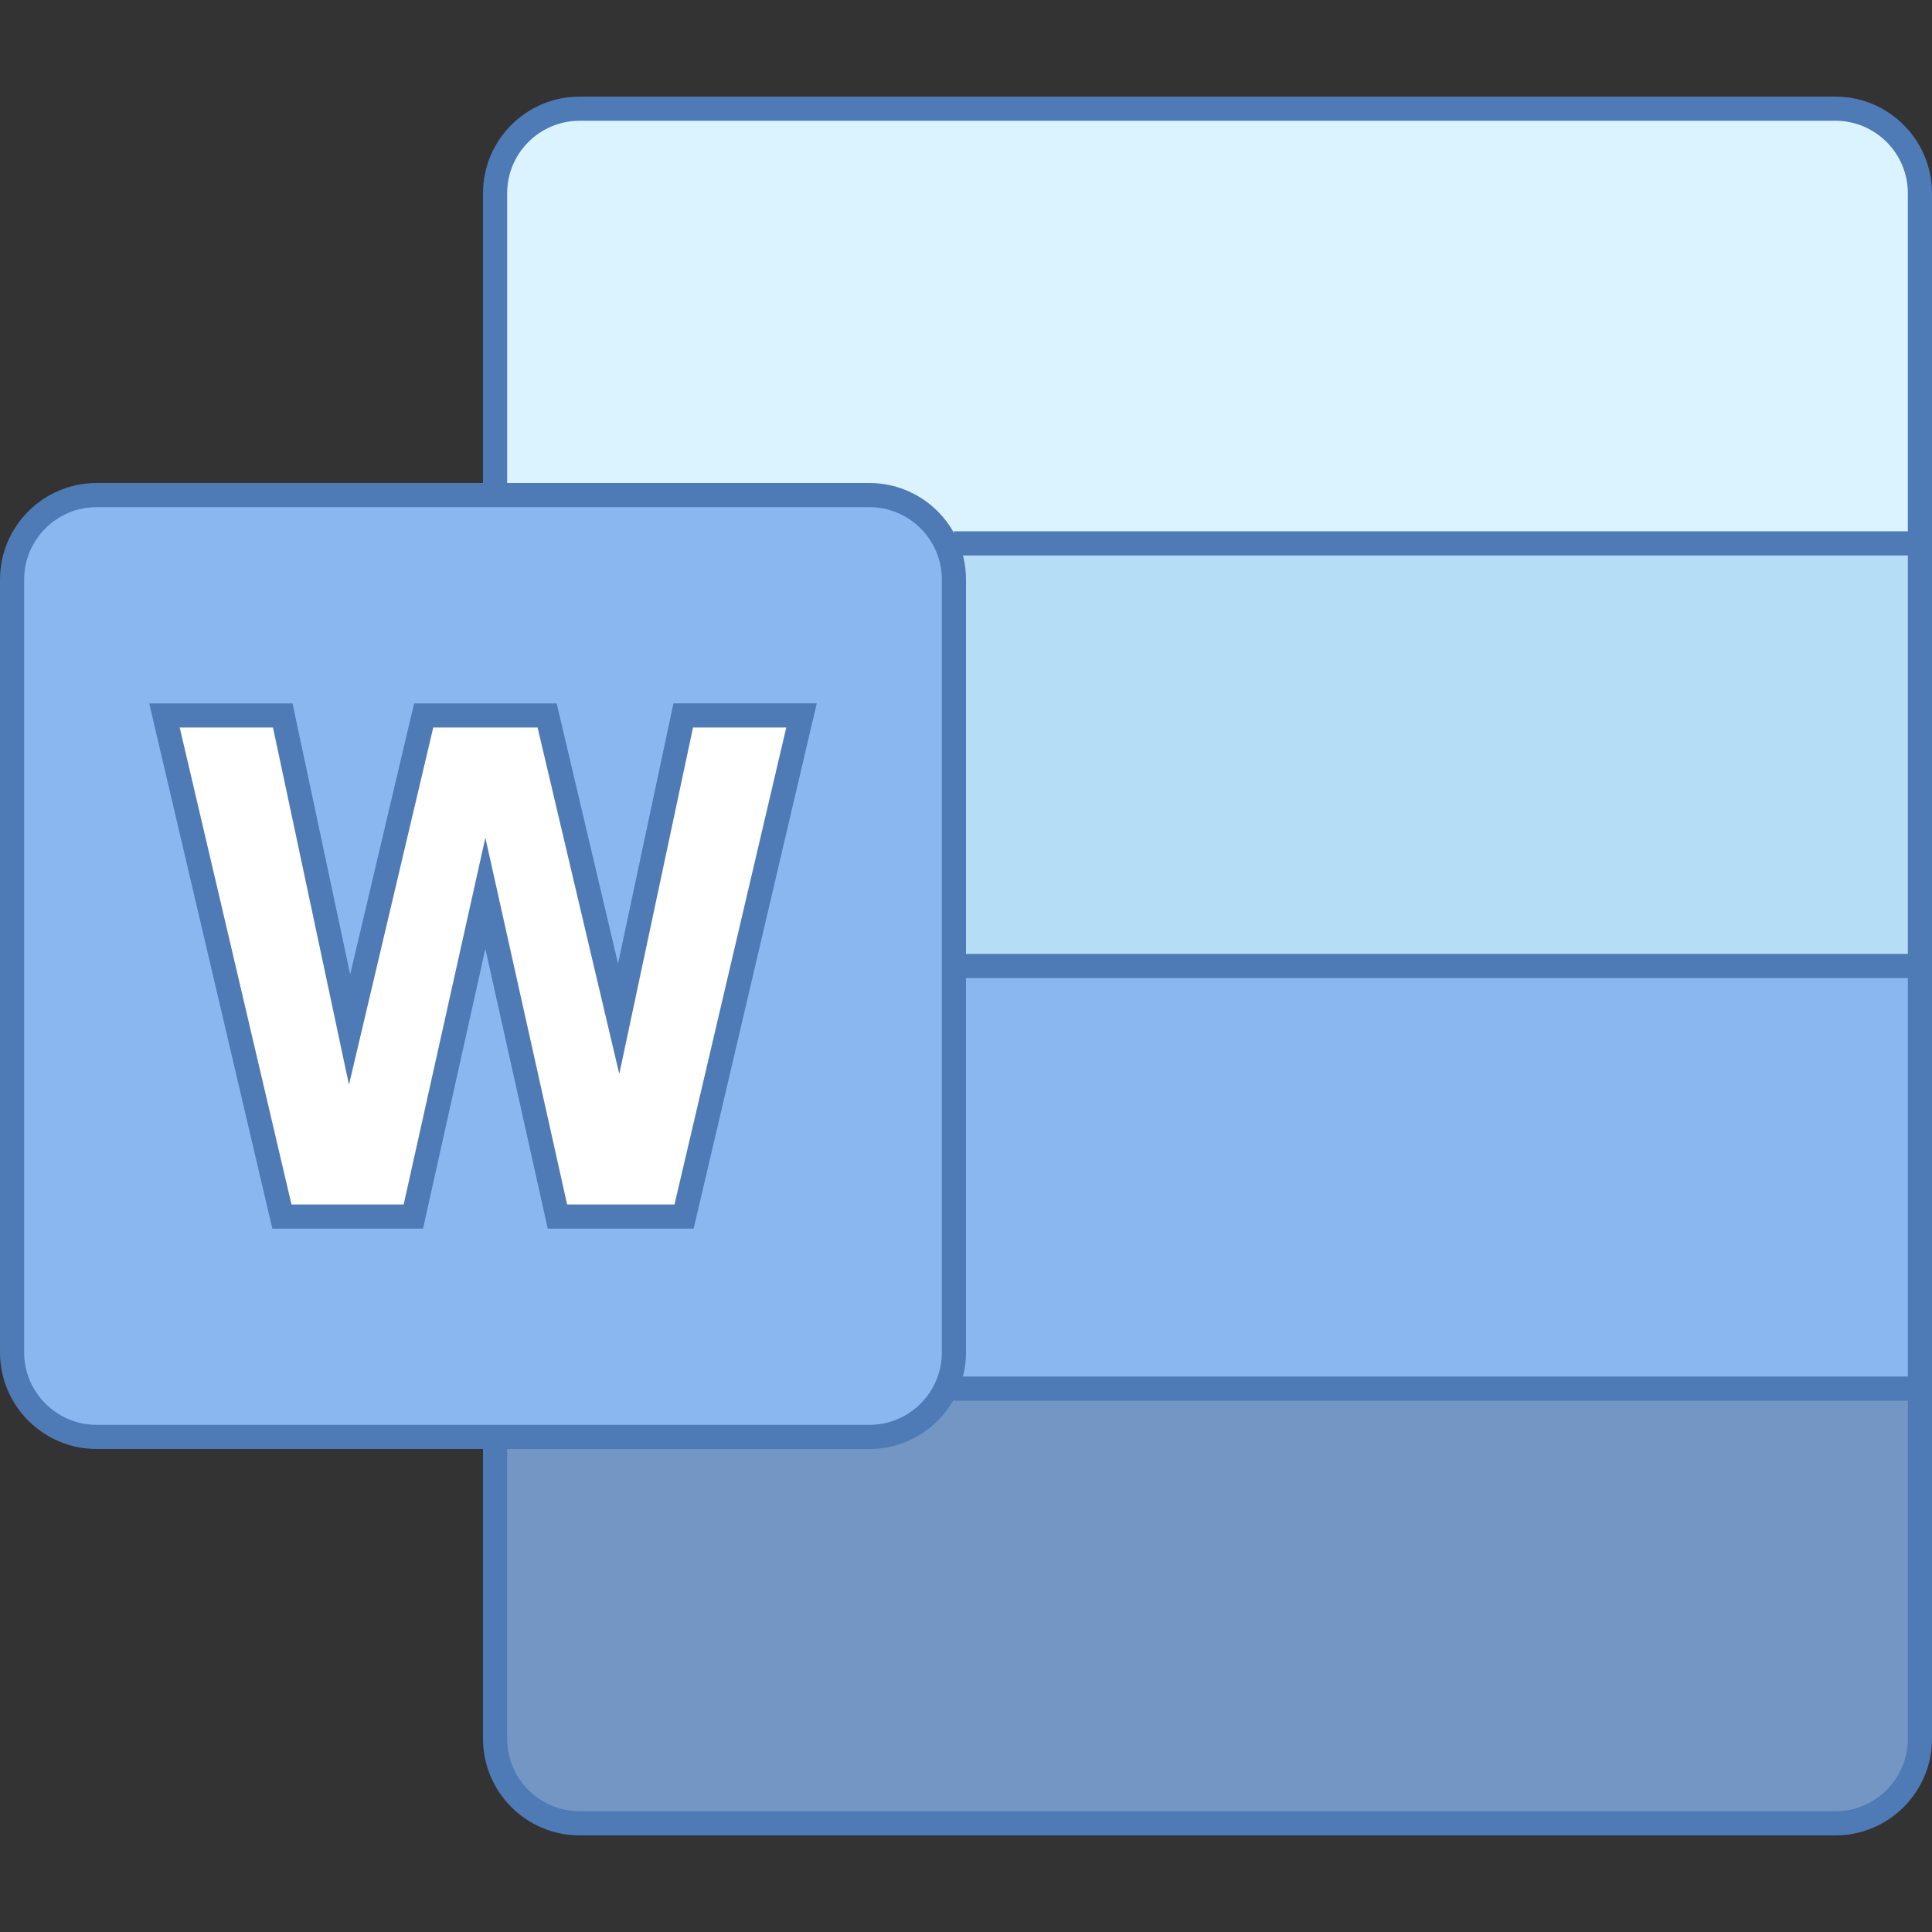 <svg xmlns="http://www.w3.org/2000/svg"  viewBox="0 0 80 80" width="80px" height="80px" baseProfile="basic"><rect x="0" y="0" width="80" height="80" fill="#333333" stroke="none"/><path fill="#dbf2ff" d="M76,4.5H24c-1.933,0-3.5,1.567-3.5,3.5v14.5h59V8C79.5,6.067,77.933,4.5,76,4.5z"/><path fill="#7496c4" d="M20.5,57.532V72c0,1.933,1.567,3.5,3.5,3.5h52c1.933,0,3.5-1.567,3.5-3.5V57.532H20.5z"/><path fill="#b5ddf5" d="M20.5,22.5h59V40h-59V22.5z"/><path fill="#8bb7f0" d="M20.5,40l59,0v17.534h-59V40z"/><path fill="#8bb7f0" d="M36,59.5H4c-1.933,0-3.5-1.567-3.5-3.5V24c0-1.933,1.567-3.5,3.5-3.5h32c1.933,0,3.5,1.567,3.5,3.5	v32C39.5,57.933,37.933,59.5,36,59.5z"/><path fill="#4e7ab5" d="M36,60H4c-2.206,0-4-1.794-4-4V24c0-2.206,1.794-4,4-4h32c2.206,0,4,1.794,4,4v32	C40,58.206,38.206,60,36,60z M4,21c-1.654,0-3,1.346-3,3v32c0,1.654,1.346,3,3,3h32c1.654,0,3-1.346,3-3V24c0-1.654-1.346-3-3-3H4z"/><path fill="#4e7ab5" d="M33.821,29.125h-1.262h-3.863h-0.81l-0.169,0.792l-2.125,9.986l-2.36-10.007l-0.182-0.77h-0.792	H17.94h-0.792l-0.182,0.77l-2.466,10.452l-2.219-10.43l-0.168-0.792h-0.81H7.441H6.179l0.288,1.228l4.629,19.75l0.181,0.772h0.793	h4.645h0.802l0.174-0.783l2.407-10.806l2.409,10.806l0.174,0.782h0.802h4.446h0.793l0.181-0.772l4.629-19.75L33.821,29.125	L33.821,29.125z"/><path fill="#fff" d="M28.696,30.125l-3.053,14.346l-3.383-14.346H17.94l-3.49,14.791l-3.146-14.791H7.441l4.629,19.75	h4.645l3.383-15.186l3.385,15.186h4.446l4.629-19.75H28.696z"/><path fill="#4e7ab5" d="M76,76H24c-2.206,0-4-1.794-4-4V59.5h1V72c0,1.654,1.346,3,3,3h52c1.654,0,3-1.346,3-3V8	c0-1.654-1.346-3-3-3H24c-1.654,0-3,1.346-3,3v12.5h-1V8c0-2.206,1.794-4,4-4h52c2.206,0,4,1.794,4,4v64C80,74.206,78.206,76,76,76z"/><rect width="40" height="1" x="39.5" y="39.5" fill="#4e7ab5"/><rect width="40" height="1" x="39.5" y="57" fill="#4e7ab5"/><rect width="40" height="1" x="39.5" y="22" fill="#4e7ab5"/></svg>